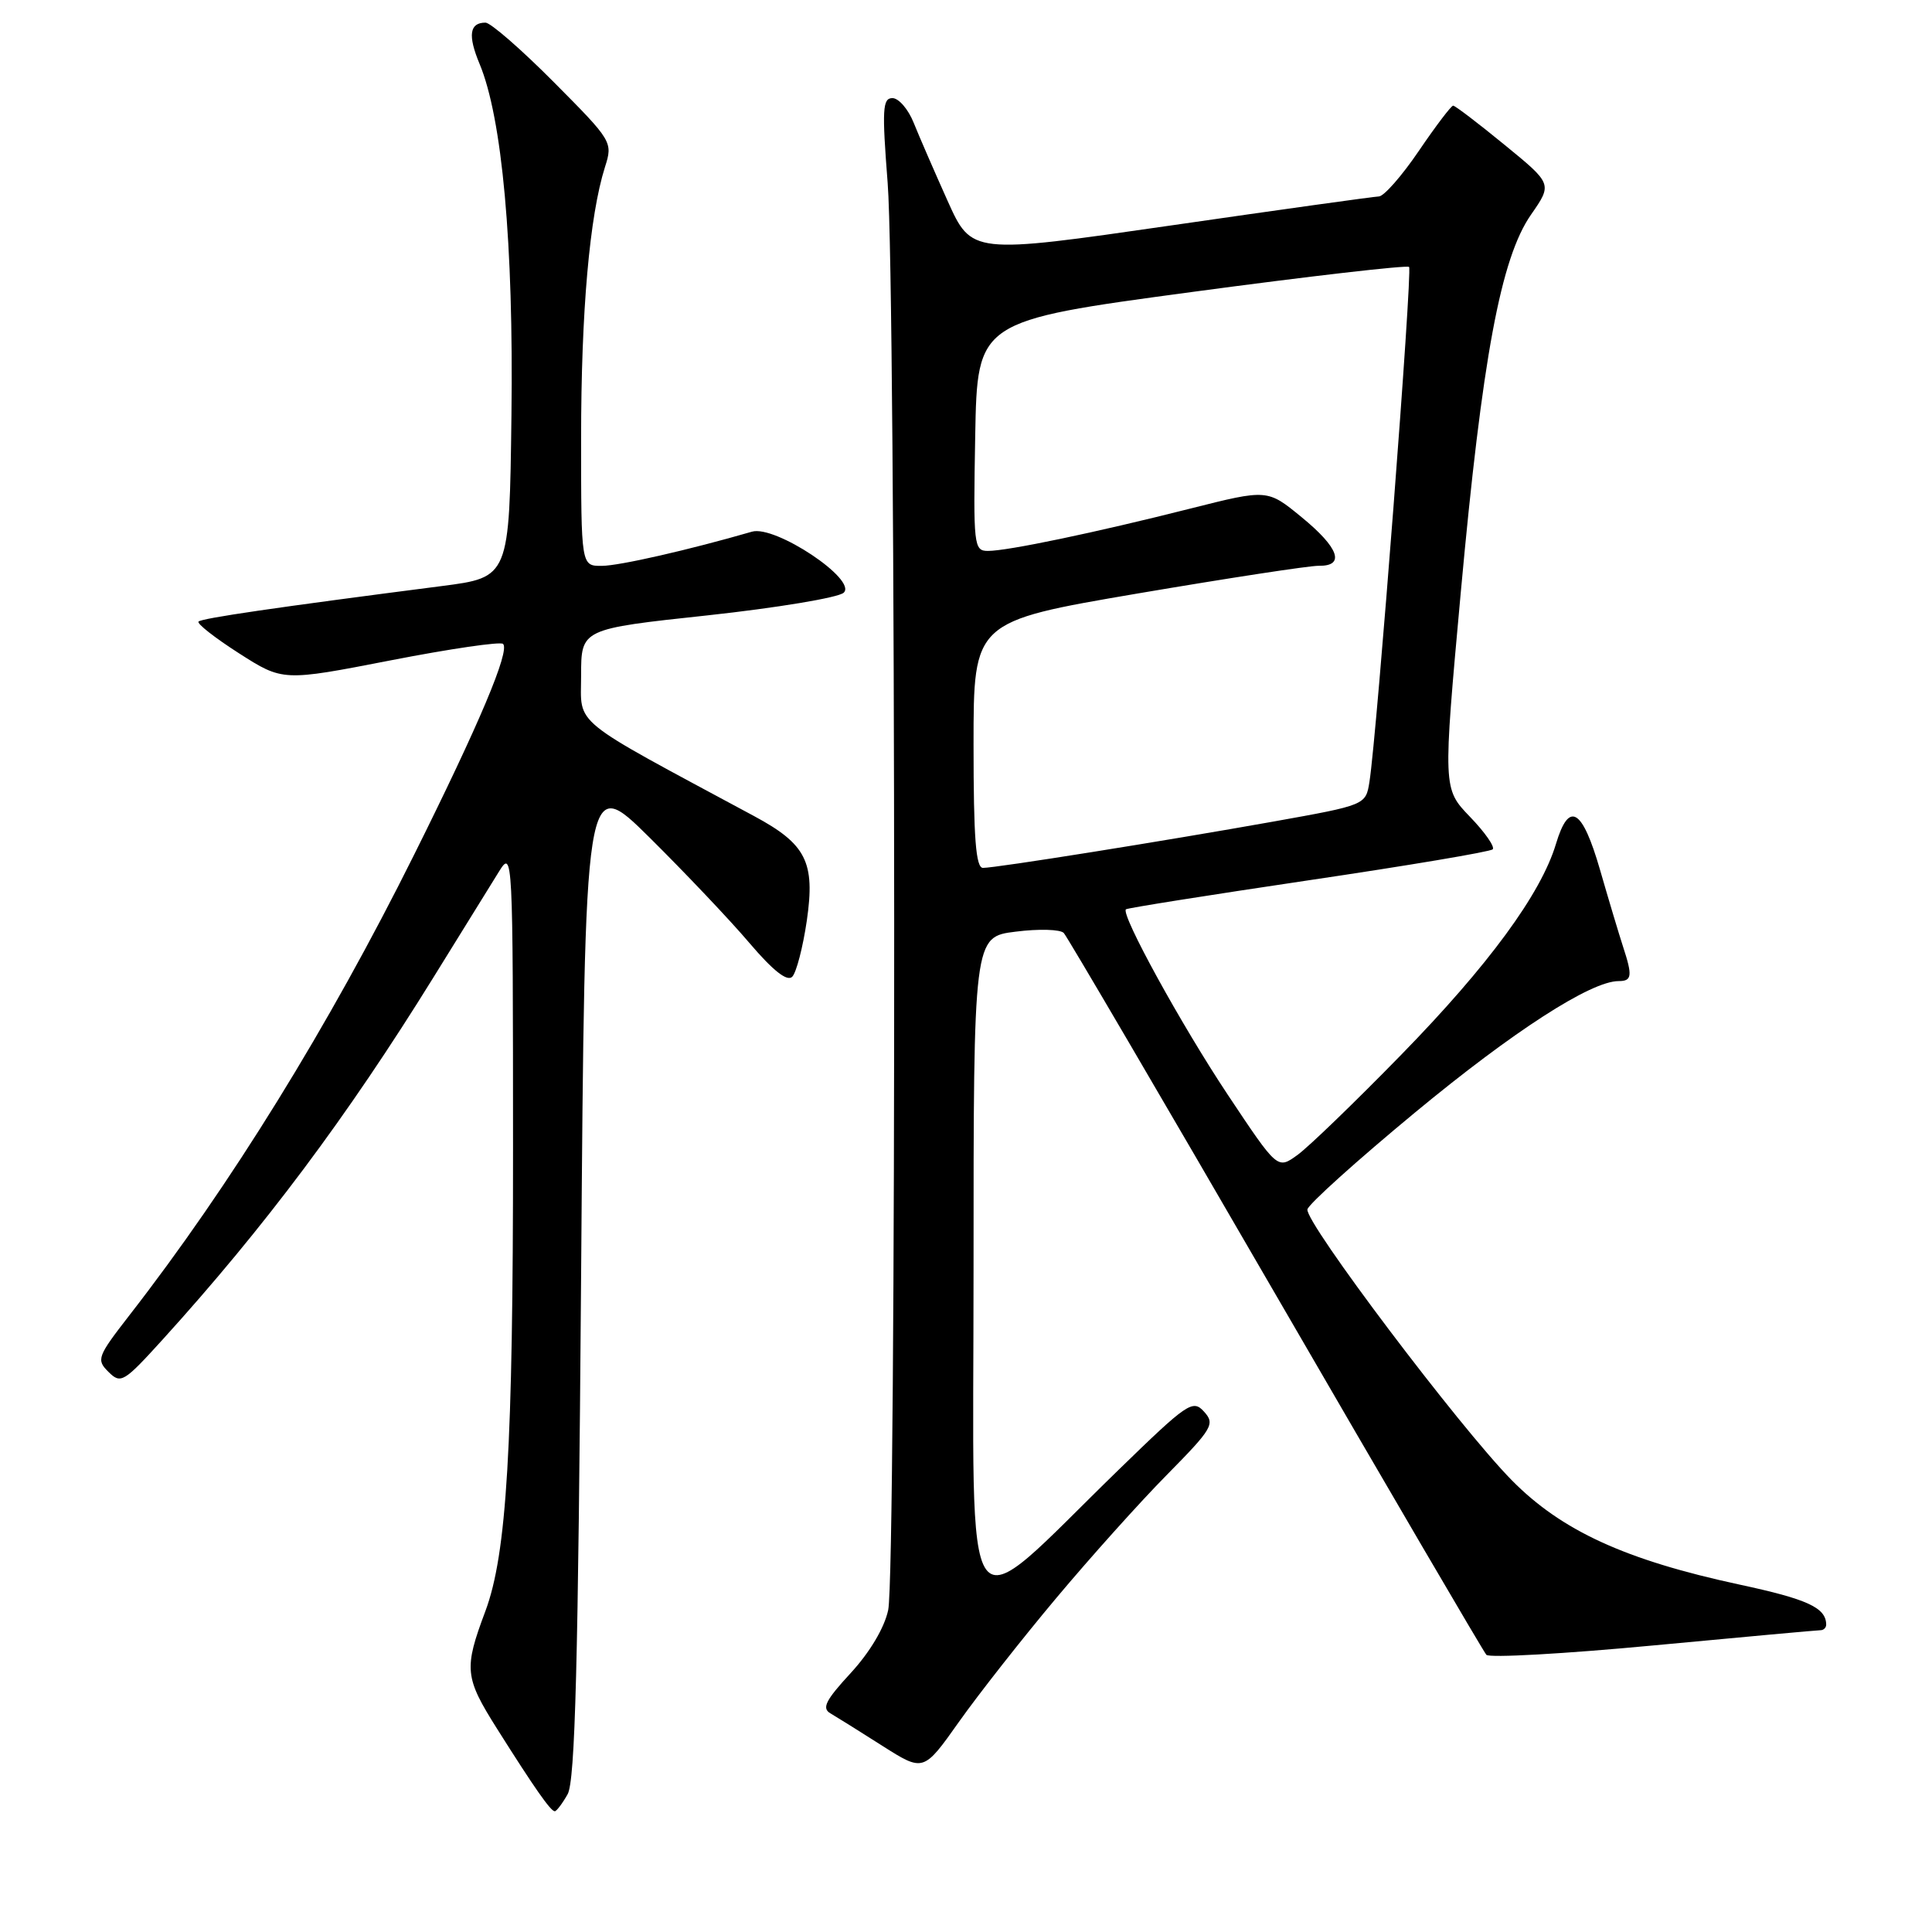 <?xml version="1.0" encoding="UTF-8" standalone="no"?>
<!DOCTYPE svg PUBLIC "-//W3C//DTD SVG 1.1//EN" "http://www.w3.org/Graphics/SVG/1.1/DTD/svg11.dtd" >
<svg xmlns="http://www.w3.org/2000/svg" xmlns:xlink="http://www.w3.org/1999/xlink" version="1.1" viewBox="0 0 256 256">
 <g >
 <path fill="currentColor"
d=" M 75.21 237.75 C 76.21 236.00 76.61 220.59 77.00 169.00 C 77.50 102.50 77.50 102.50 86.09 111.00 C 90.81 115.68 96.77 121.96 99.32 124.97 C 102.42 128.61 104.30 130.10 104.97 129.43 C 105.52 128.88 106.39 125.52 106.91 121.97 C 108.03 114.22 106.83 111.85 99.91 108.13 C 75.23 94.85 77.00 96.29 77.00 89.51 C 77.00 83.34 77.00 83.34 93.75 81.54 C 102.96 80.54 111.08 79.19 111.79 78.54 C 113.64 76.83 102.71 69.55 99.64 70.45 C 91.31 72.86 82.07 74.97 79.75 74.98 C 77.00 75.00 77.00 75.00 77.00 58.07 C 77.00 41.27 78.12 28.59 80.16 22.14 C 81.22 18.82 81.13 18.68 73.39 10.89 C 69.08 6.55 65.00 3.00 64.33 3.00 C 62.21 3.00 61.97 4.68 63.54 8.45 C 66.54 15.61 68.06 32.38 67.77 55.00 C 67.50 76.50 67.50 76.50 58.50 77.66 C 36.43 80.50 26.75 81.92 26.31 82.36 C 26.05 82.62 28.46 84.51 31.66 86.56 C 37.48 90.28 37.48 90.28 51.77 87.50 C 59.62 85.97 66.32 84.99 66.66 85.32 C 67.59 86.25 63.51 95.92 54.87 113.26 C 43.54 136.02 30.53 157.07 17.14 174.29 C 12.89 179.77 12.74 180.17 14.38 181.79 C 16.01 183.41 16.40 183.17 21.55 177.50 C 35.07 162.59 45.97 148.02 57.44 129.50 C 61.19 123.45 65.09 117.15 66.11 115.50 C 67.94 112.55 67.97 113.10 67.98 152.00 C 67.99 191.75 67.15 205.90 64.31 213.50 C 61.45 221.13 61.56 222.25 65.87 229.08 C 70.86 236.99 72.97 240.00 73.51 240.00 C 73.74 240.00 74.51 238.99 75.21 237.75 Z  M 139.96 211.75 C 144.46 206.38 151.06 199.02 154.64 195.40 C 160.68 189.27 161.02 188.68 159.54 187.05 C 158.05 185.40 157.36 185.87 148.23 194.75 C 127.00 215.39 129.00 218.16 129.00 168.17 C 129.00 124.14 129.00 124.14 134.58 123.45 C 137.64 123.06 140.52 123.14 140.96 123.63 C 141.41 124.11 154.03 145.65 169.01 171.50 C 183.99 197.35 196.57 218.85 196.95 219.27 C 197.33 219.70 207.29 219.14 219.07 218.03 C 230.86 216.92 240.84 216.01 241.25 216.01 C 241.66 216.00 241.99 215.66 241.98 215.25 C 241.94 213.02 239.51 211.90 230.47 209.96 C 215.37 206.71 206.90 202.83 200.30 196.12 C 193.37 189.08 172.89 161.94 173.24 160.25 C 173.38 159.56 179.80 153.78 187.50 147.41 C 200.49 136.66 210.80 130.00 214.47 130.00 C 216.25 130.00 216.34 129.33 215.05 125.40 C 214.53 123.80 213.16 119.24 212.01 115.25 C 209.65 107.10 207.90 106.07 206.17 111.83 C 204.19 118.43 197.23 127.92 185.67 139.76 C 179.52 146.06 173.32 152.05 171.88 153.07 C 169.27 154.95 169.27 154.95 162.70 145.08 C 156.55 135.84 148.49 121.17 149.19 120.49 C 149.36 120.32 160.24 118.60 173.36 116.65 C 186.48 114.71 197.48 112.86 197.79 112.54 C 198.11 112.22 196.76 110.28 194.78 108.23 C 191.19 104.50 191.19 104.50 193.56 78.50 C 196.40 47.42 198.86 34.20 202.87 28.44 C 205.70 24.37 205.70 24.37 199.36 19.19 C 195.87 16.33 192.81 14.00 192.55 14.00 C 192.29 14.00 190.24 16.70 188.00 20.00 C 185.76 23.30 183.38 26.01 182.71 26.03 C 182.05 26.05 169.63 27.78 155.12 29.88 C 128.74 33.69 128.74 33.69 125.55 26.59 C 123.80 22.69 121.78 18.04 121.06 16.25 C 120.34 14.46 119.08 13.00 118.25 13.00 C 116.94 13.00 116.86 14.50 117.62 24.25 C 118.73 38.41 118.79 208.14 117.69 213.34 C 117.19 215.69 115.26 218.93 112.73 221.68 C 109.39 225.30 108.86 226.35 110.04 227.03 C 110.84 227.50 113.94 229.43 116.93 231.34 C 122.37 234.79 122.37 234.79 127.07 228.15 C 129.66 224.49 135.46 217.11 139.96 211.75 Z  M 129.00 98.67 C 129.00 82.35 129.00 82.35 150.75 78.64 C 162.71 76.61 173.51 74.95 174.75 74.97 C 178.28 75.02 177.42 72.58 172.47 68.53 C 167.94 64.81 167.94 64.81 157.72 67.39 C 145.15 70.57 133.52 73.00 130.91 73.00 C 129.03 73.00 128.96 72.33 129.22 57.76 C 129.50 42.52 129.50 42.52 157.86 38.70 C 173.46 36.60 186.44 35.11 186.71 35.37 C 187.18 35.85 182.45 97.34 181.46 103.59 C 180.97 106.67 180.97 106.67 168.74 108.86 C 154.04 111.48 131.99 115.00 130.25 115.00 C 129.30 115.00 129.00 111.07 129.00 98.67 Z "/>
</g>
</svg>